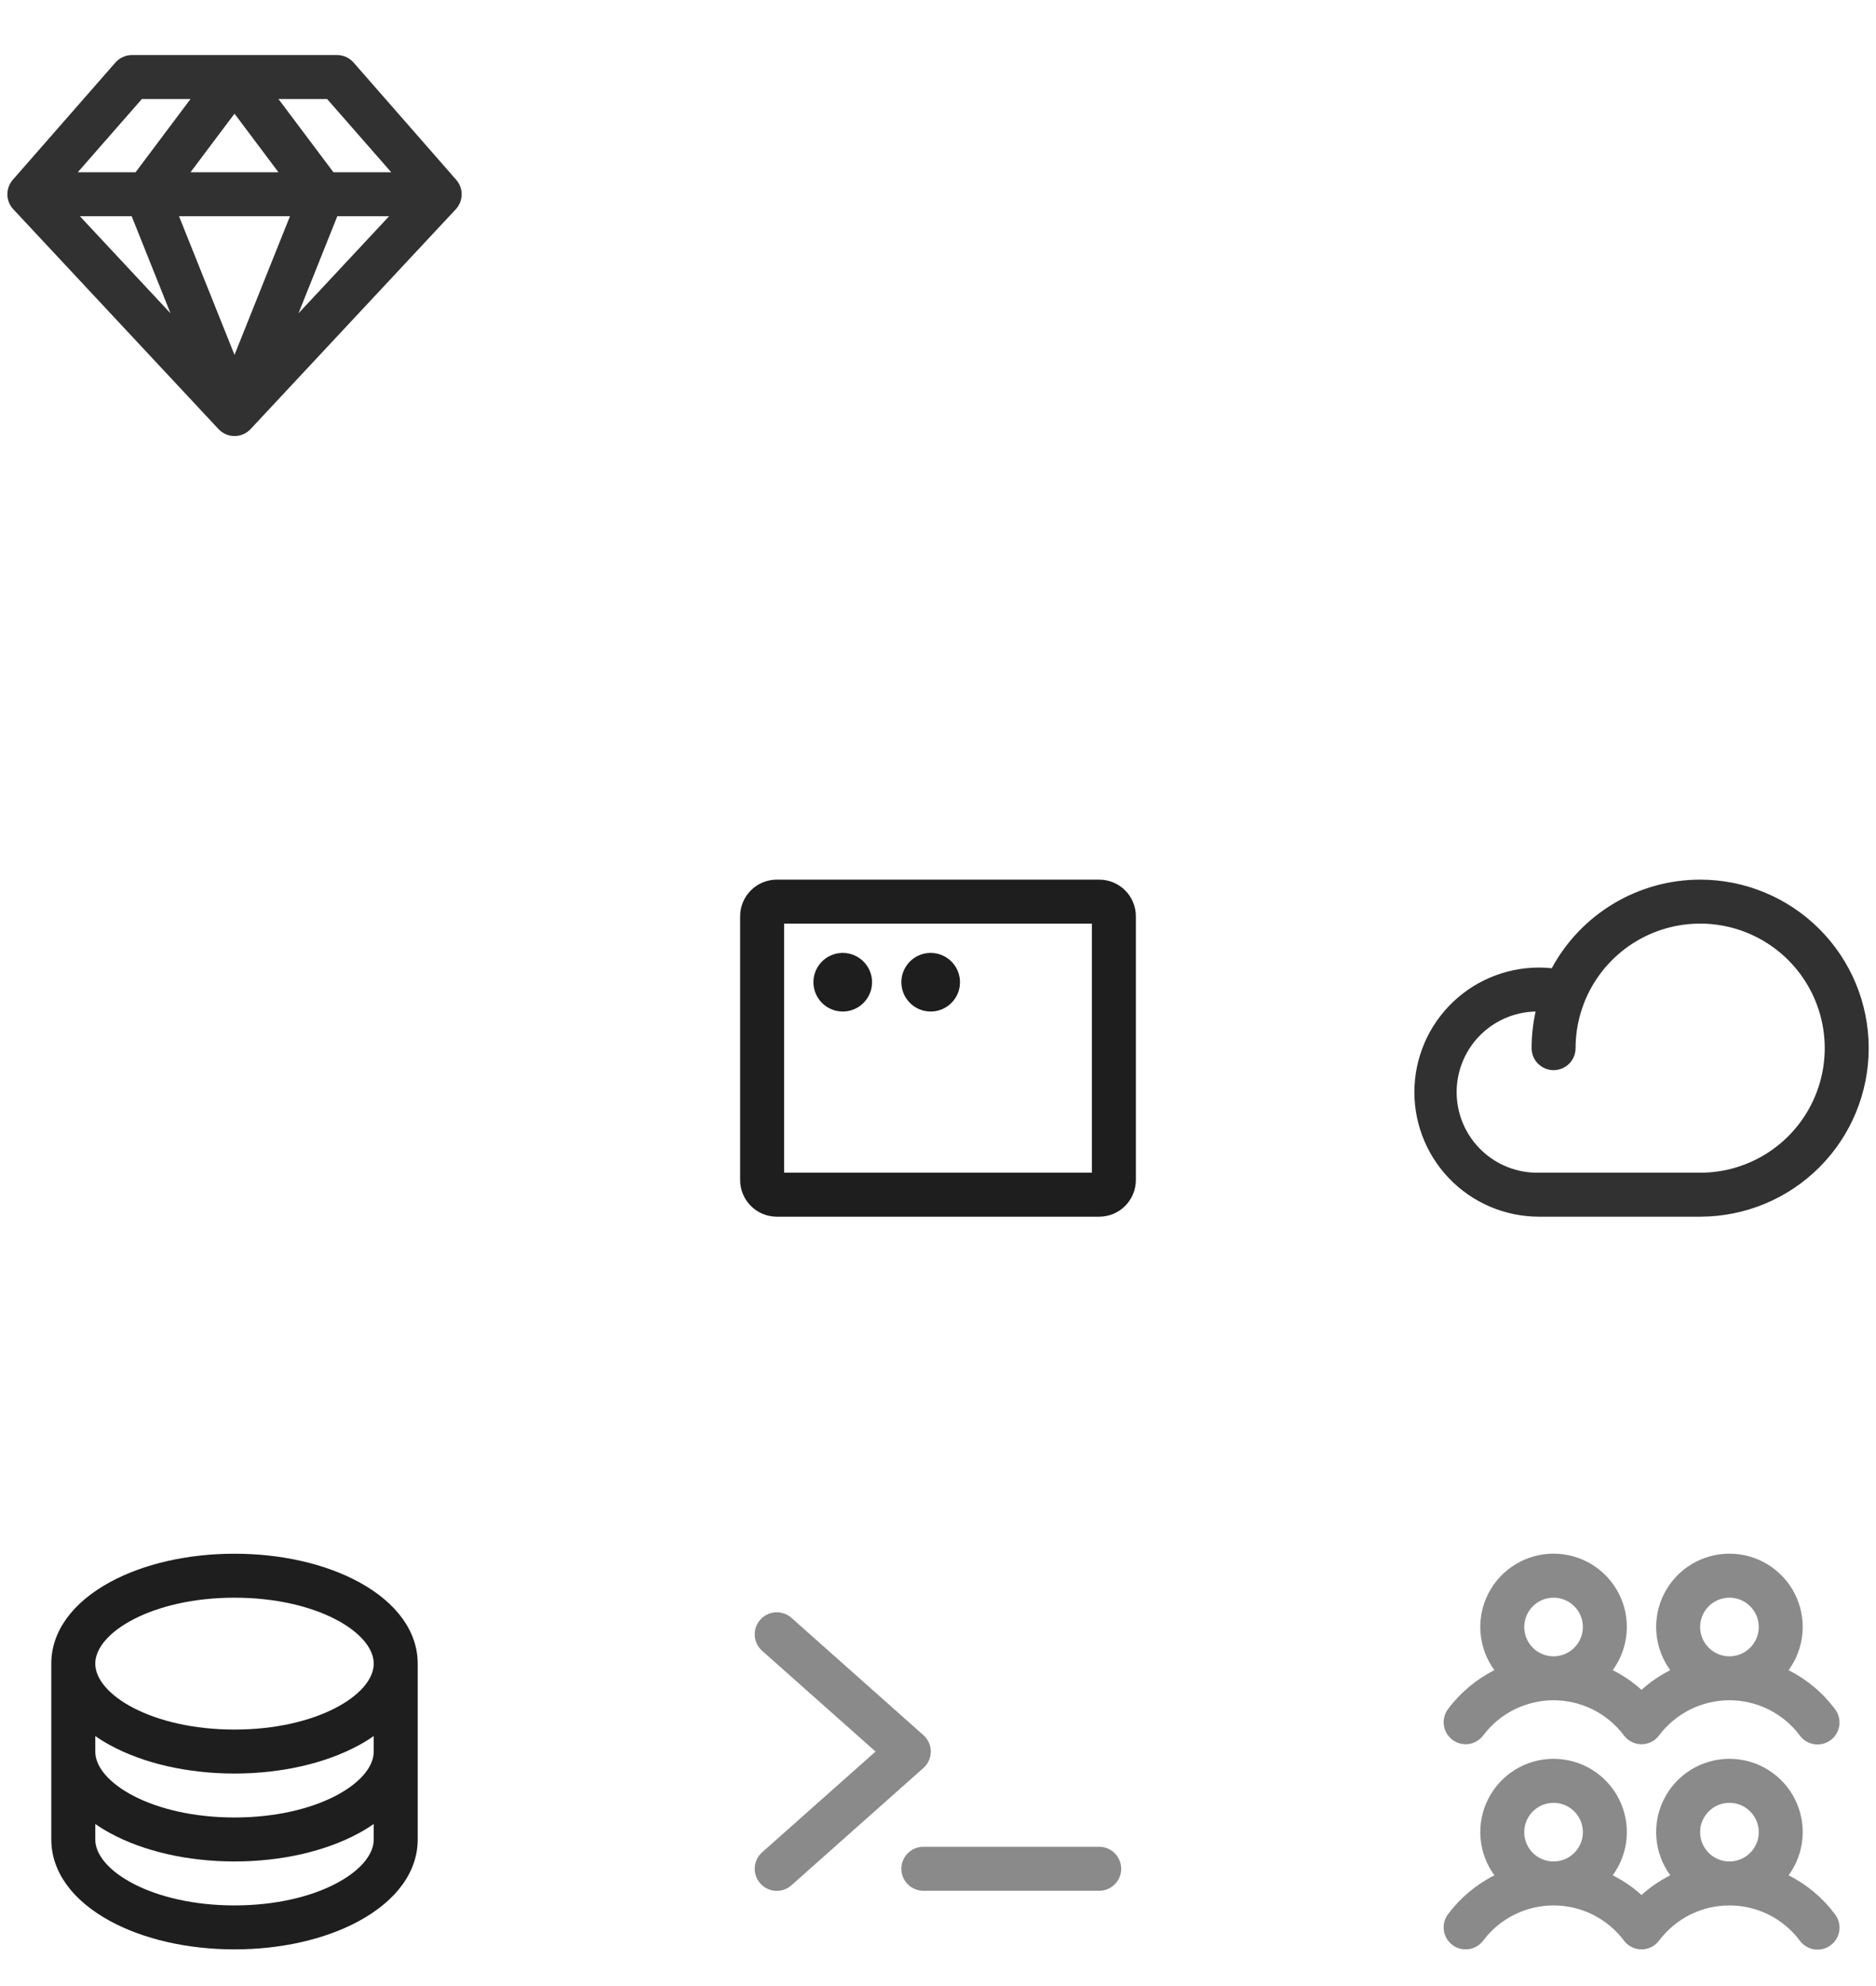 <svg width="136" height="144" viewBox="0 0 136 144" fill="none" xmlns="http://www.w3.org/2000/svg">
<path d="M79.688 63.779H56.312C55.608 63.779 54.932 64.059 54.434 64.557C53.936 65.055 53.656 65.731 53.656 66.436V85.561C53.656 86.265 53.936 86.941 54.434 87.439C54.932 87.937 55.608 88.217 56.312 88.217H79.688C80.392 88.217 81.068 87.937 81.566 87.439C82.064 86.941 82.344 86.265 82.344 85.561V66.436C82.344 65.731 82.064 65.055 81.566 64.557C81.068 64.059 80.392 63.779 79.688 63.779ZM79.156 85.029H56.844V66.967H79.156V85.029ZM58.969 71.217C58.969 70.796 59.093 70.386 59.327 70.036C59.56 69.687 59.892 69.414 60.281 69.254C60.669 69.093 61.096 69.051 61.508 69.133C61.92 69.215 62.299 69.417 62.596 69.714C62.894 70.011 63.096 70.39 63.178 70.802C63.26 71.214 63.218 71.642 63.057 72.03C62.896 72.418 62.624 72.75 62.274 72.984C61.925 73.217 61.514 73.342 61.094 73.342C60.53 73.342 59.99 73.118 59.591 72.719C59.193 72.321 58.969 71.78 58.969 71.217ZM65.344 71.217C65.344 70.796 65.468 70.386 65.702 70.036C65.935 69.687 66.267 69.414 66.656 69.254C67.044 69.093 67.471 69.051 67.883 69.133C68.296 69.215 68.674 69.417 68.971 69.714C69.269 70.011 69.471 70.39 69.553 70.802C69.635 71.214 69.593 71.642 69.432 72.03C69.271 72.418 68.999 72.75 68.649 72.984C68.3 73.217 67.889 73.342 67.469 73.342C66.905 73.342 66.365 73.118 65.966 72.719C65.568 72.321 65.344 71.78 65.344 71.217Z" fill="#1E1E1E"/>
<path d="M66.937 128.194L57.375 136.694C57.058 136.975 56.642 137.12 56.218 137.095C55.795 137.07 55.399 136.878 55.117 136.561C54.835 136.244 54.691 135.828 54.716 135.404C54.741 134.981 54.933 134.585 55.25 134.303L63.472 126.998L55.25 119.694C54.933 119.412 54.741 119.016 54.716 118.592C54.691 118.169 54.835 117.753 55.117 117.436C55.399 117.119 55.795 116.927 56.218 116.902C56.642 116.877 57.058 117.021 57.375 117.303L66.937 125.803C67.107 125.952 67.243 126.136 67.336 126.342C67.429 126.549 67.477 126.772 67.477 126.998C67.477 127.224 67.429 127.448 67.336 127.654C67.243 127.86 67.107 128.044 66.937 128.194ZM79.687 133.904H66.937C66.514 133.904 66.109 134.072 65.81 134.371C65.511 134.67 65.343 135.076 65.343 135.498C65.343 135.921 65.511 136.326 65.81 136.625C66.109 136.924 66.514 137.092 66.937 137.092H79.687C80.11 137.092 80.515 136.924 80.814 136.625C81.113 136.326 81.281 135.921 81.281 135.498C81.281 135.076 81.113 134.67 80.814 134.371C80.515 134.072 80.11 133.904 79.687 133.904Z" fill="#8A8A8A"/>
<path d="M33.07 13.035L25.633 4.535C25.483 4.364 25.3 4.228 25.094 4.134C24.887 4.04 24.664 3.991 24.437 3.99H9.562C9.336 3.991 9.112 4.04 8.906 4.134C8.7 4.228 8.516 4.364 8.367 4.535L0.929 13.035C0.669 13.332 0.529 13.715 0.535 14.11C0.542 14.505 0.694 14.883 0.964 15.172L15.839 31.109C15.988 31.269 16.168 31.396 16.369 31.483C16.569 31.57 16.785 31.615 17.004 31.615C17.222 31.615 17.438 31.57 17.639 31.483C17.839 31.396 18.019 31.269 18.168 31.109L33.043 15.172C33.312 14.882 33.463 14.503 33.468 14.108C33.473 13.713 33.331 13.331 33.07 13.035ZM28.362 12.49H24.172L20.187 7.178H23.713L28.362 12.49ZM9.546 15.678L12.361 22.717L5.792 15.678H9.546ZM21.021 15.678L17 25.73L12.978 15.678H21.021ZM13.812 12.49L17 8.24L20.187 12.49H13.812ZM24.453 15.678H28.208L21.639 22.717L24.453 15.678ZM10.286 7.178H13.812L9.828 12.49H5.638L10.286 7.178Z" fill="#313131"/>
<path d="M26.031 114.716C23.59 113.386 20.384 112.654 17 112.654C13.616 112.654 10.41 113.386 7.969 114.716C5.229 116.212 3.719 118.309 3.719 120.623V133.373C3.719 135.687 5.229 137.784 7.969 139.281C10.406 140.609 13.612 141.342 17 141.342C20.388 141.342 23.59 140.61 26.031 139.281C28.775 137.784 30.281 135.687 30.281 133.373V120.623C30.281 118.309 28.771 116.212 26.031 114.716ZM27.094 126.998C27.094 129.256 22.949 131.779 17 131.779C11.051 131.779 6.906 129.256 6.906 126.998V125.874C7.249 126.112 7.603 126.331 7.969 126.531C10.406 127.859 13.612 128.592 17 128.592C20.388 128.592 23.59 127.86 26.031 126.531C26.397 126.331 26.751 126.112 27.094 125.874V126.998ZM17 115.842C22.949 115.842 27.094 118.365 27.094 120.623C27.094 122.881 22.949 125.404 17 125.404C11.051 125.404 6.906 122.881 6.906 120.623C6.906 118.365 11.051 115.842 17 115.842ZM17 138.154C11.051 138.154 6.906 135.631 6.906 133.373V132.249C7.249 132.487 7.603 132.706 7.969 132.906C10.406 134.234 13.612 134.967 17 134.967C20.388 134.967 23.59 134.235 26.031 132.906C26.397 132.706 26.751 132.487 27.094 132.249V133.373C27.094 135.631 22.949 138.154 17 138.154Z" fill="#1E1E1E"/>
<path d="M123.252 63.779C121.047 63.78 118.882 64.378 116.988 65.509C115.095 66.639 113.542 68.261 112.494 70.202C111.276 70.076 110.044 70.2 108.875 70.565C107.706 70.93 106.623 71.529 105.692 72.326C104.762 73.123 104.003 74.1 103.462 75.2C102.922 76.299 102.61 77.497 102.547 78.72C102.484 79.944 102.67 81.167 103.095 82.316C103.52 83.465 104.174 84.516 105.017 85.404C105.861 86.293 106.876 87 108.002 87.484C109.128 87.967 110.34 88.217 111.565 88.217H123.252C126.493 88.217 129.601 86.93 131.892 84.638C134.184 82.347 135.471 79.239 135.471 75.998C135.471 72.757 134.184 69.65 131.892 67.358C129.601 65.067 126.493 63.779 123.252 63.779ZM123.252 85.029H111.565C110.015 85.061 108.516 84.476 107.397 83.403C106.279 82.33 105.632 80.856 105.6 79.306C105.568 77.757 106.153 76.257 107.226 75.139C108.3 74.02 109.773 73.374 111.323 73.342C111.13 74.214 111.033 75.105 111.034 75.998C111.034 76.421 111.201 76.826 111.5 77.125C111.799 77.424 112.205 77.592 112.627 77.592C113.05 77.592 113.455 77.424 113.754 77.125C114.053 76.826 114.221 76.421 114.221 75.998C114.221 74.212 114.751 72.466 115.743 70.981C116.735 69.495 118.146 68.338 119.796 67.654C121.446 66.971 123.262 66.792 125.014 67.14C126.766 67.489 128.375 68.349 129.638 69.612C130.901 70.875 131.762 72.484 132.11 74.236C132.458 75.988 132.28 77.804 131.596 79.454C130.913 81.104 129.755 82.515 128.27 83.507C126.785 84.5 125.039 85.029 123.252 85.029Z" fill="#313131"/>
<path d="M105.292 126.146C105.459 126.272 105.65 126.364 105.853 126.416C106.055 126.469 106.267 126.48 106.474 126.451C106.681 126.422 106.881 126.352 107.061 126.245C107.241 126.139 107.399 125.998 107.525 125.83C108.118 125.038 108.888 124.396 109.774 123.953C110.659 123.51 111.635 123.279 112.625 123.279C113.615 123.279 114.591 123.51 115.477 123.953C116.362 124.396 117.132 125.038 117.726 125.83C117.98 126.168 118.357 126.392 118.776 126.451C119.194 126.511 119.619 126.402 119.957 126.148C120.077 126.057 120.183 125.95 120.273 125.83C120.867 125.038 121.637 124.396 122.522 123.953C123.408 123.51 124.384 123.279 125.374 123.279C126.364 123.279 127.34 123.51 128.225 123.953C129.111 124.396 129.881 125.038 130.475 125.83C130.599 126.001 130.756 126.145 130.937 126.254C131.117 126.363 131.318 126.435 131.527 126.466C131.735 126.497 131.948 126.487 132.153 126.435C132.357 126.383 132.55 126.291 132.718 126.164C132.887 126.038 133.029 125.879 133.136 125.697C133.243 125.515 133.312 125.313 133.341 125.104C133.369 124.895 133.356 124.682 133.301 124.479C133.247 124.275 133.152 124.084 133.023 123.917C132.137 122.729 130.986 121.765 129.663 121.098C130.242 120.306 130.591 119.369 130.67 118.391C130.749 117.414 130.556 116.433 130.112 115.558C129.668 114.683 128.99 113.948 128.154 113.435C127.318 112.922 126.356 112.65 125.375 112.65C124.394 112.65 123.432 112.922 122.595 113.435C121.759 113.948 121.082 114.683 120.638 115.558C120.193 116.433 120 117.414 120.079 118.391C120.159 119.369 120.507 120.306 121.086 121.098C120.33 121.478 119.628 121.957 119 122.523C118.371 121.956 117.67 121.477 116.913 121.097C117.492 120.305 117.841 119.368 117.92 118.39C117.999 117.412 117.806 116.432 117.362 115.557C116.918 114.682 116.24 113.947 115.404 113.434C114.568 112.921 113.606 112.649 112.625 112.649C111.644 112.649 110.682 112.921 109.845 113.434C109.009 113.947 108.332 114.682 107.888 115.557C107.443 116.432 107.25 117.412 107.329 118.39C107.409 119.368 107.757 120.305 108.336 121.097C107.013 121.763 105.863 122.728 104.976 123.915C104.722 124.253 104.613 124.678 104.672 125.096C104.731 125.515 104.954 125.892 105.292 126.146ZM125.375 115.842C125.795 115.842 126.206 115.966 126.555 116.2C126.905 116.433 127.177 116.765 127.338 117.153C127.499 117.542 127.541 117.969 127.459 118.381C127.377 118.793 127.174 119.172 126.877 119.469C126.58 119.766 126.201 119.969 125.789 120.051C125.377 120.133 124.95 120.091 124.561 119.93C124.173 119.769 123.841 119.497 123.608 119.147C123.374 118.798 123.25 118.387 123.25 117.967C123.25 117.403 123.474 116.862 123.872 116.464C124.271 116.065 124.811 115.842 125.375 115.842ZM112.625 115.842C113.045 115.842 113.456 115.966 113.805 116.2C114.155 116.433 114.427 116.765 114.588 117.153C114.749 117.542 114.791 117.969 114.709 118.381C114.627 118.793 114.424 119.172 114.127 119.469C113.83 119.766 113.451 119.969 113.039 120.051C112.627 120.133 112.2 120.091 111.811 119.93C111.423 119.769 111.091 119.497 110.858 119.147C110.624 118.798 110.5 118.387 110.5 117.967C110.5 117.403 110.724 116.862 111.122 116.464C111.521 116.065 112.061 115.842 112.625 115.842ZM129.663 135.972C130.242 135.18 130.591 134.243 130.67 133.265C130.749 132.287 130.556 131.307 130.112 130.432C129.668 129.557 128.99 128.822 128.154 128.309C127.318 127.796 126.356 127.524 125.375 127.524C124.394 127.524 123.432 127.796 122.595 128.309C121.759 128.822 121.082 129.557 120.638 130.432C120.193 131.307 120 132.287 120.079 133.265C120.159 134.243 120.507 135.18 121.086 135.972C120.33 136.352 119.628 136.831 119 137.397C118.371 136.831 117.669 136.352 116.913 135.972C117.492 135.18 117.841 134.243 117.92 133.265C117.999 132.287 117.806 131.307 117.362 130.432C116.918 129.557 116.24 128.822 115.404 128.309C114.568 127.796 113.606 127.524 112.625 127.524C111.644 127.524 110.682 127.796 109.845 128.309C109.009 128.822 108.332 129.557 107.888 130.432C107.443 131.307 107.25 132.287 107.329 133.265C107.409 134.243 107.757 135.18 108.336 135.972C107.013 136.638 105.863 137.603 104.976 138.79C104.722 139.128 104.613 139.553 104.672 139.972C104.732 140.39 104.955 140.768 105.293 141.022C105.631 141.276 106.056 141.385 106.474 141.326C106.893 141.267 107.271 141.043 107.525 140.705C108.118 139.913 108.888 139.271 109.774 138.828C110.659 138.385 111.635 138.154 112.625 138.154C113.615 138.154 114.591 138.385 115.477 138.828C116.362 139.271 117.132 139.913 117.726 140.705C117.98 141.043 118.357 141.267 118.776 141.326C119.194 141.386 119.619 141.277 119.957 141.023C120.077 140.932 120.183 140.825 120.273 140.705C120.867 139.913 121.637 139.271 122.522 138.828C123.408 138.385 124.384 138.154 125.374 138.154C126.364 138.154 127.34 138.385 128.225 138.828C129.111 139.271 129.881 139.913 130.475 140.705C130.599 140.876 130.756 141.02 130.937 141.129C131.117 141.238 131.318 141.31 131.527 141.341C131.735 141.372 131.948 141.362 132.153 141.31C132.357 141.258 132.55 141.166 132.718 141.039C132.887 140.913 133.029 140.754 133.136 140.572C133.243 140.39 133.312 140.188 133.341 139.979C133.369 139.77 133.356 139.557 133.301 139.354C133.247 139.15 133.152 138.959 133.023 138.792C132.137 137.604 130.987 136.638 129.663 135.972ZM112.625 130.717C113.045 130.717 113.456 130.841 113.805 131.075C114.155 131.308 114.427 131.64 114.588 132.028C114.749 132.417 114.791 132.844 114.709 133.256C114.627 133.668 114.424 134.047 114.127 134.344C113.83 134.641 113.451 134.844 113.039 134.926C112.627 135.008 112.2 134.966 111.811 134.805C111.423 134.644 111.091 134.372 110.858 134.022C110.624 133.673 110.5 133.262 110.5 132.842C110.5 132.278 110.724 131.737 111.122 131.339C111.521 130.94 112.061 130.717 112.625 130.717ZM125.375 130.717C125.795 130.717 126.206 130.841 126.555 131.075C126.905 131.308 127.177 131.64 127.338 132.028C127.499 132.417 127.541 132.844 127.459 133.256C127.377 133.668 127.174 134.047 126.877 134.344C126.58 134.641 126.201 134.844 125.789 134.926C125.377 135.008 124.95 134.966 124.561 134.805C124.173 134.644 123.841 134.372 123.608 134.022C123.374 133.673 123.25 133.262 123.25 132.842C123.25 132.278 123.474 131.737 123.872 131.339C124.271 130.94 124.811 130.717 125.375 130.717Z" fill="#8A8A8A"/>
</svg>
